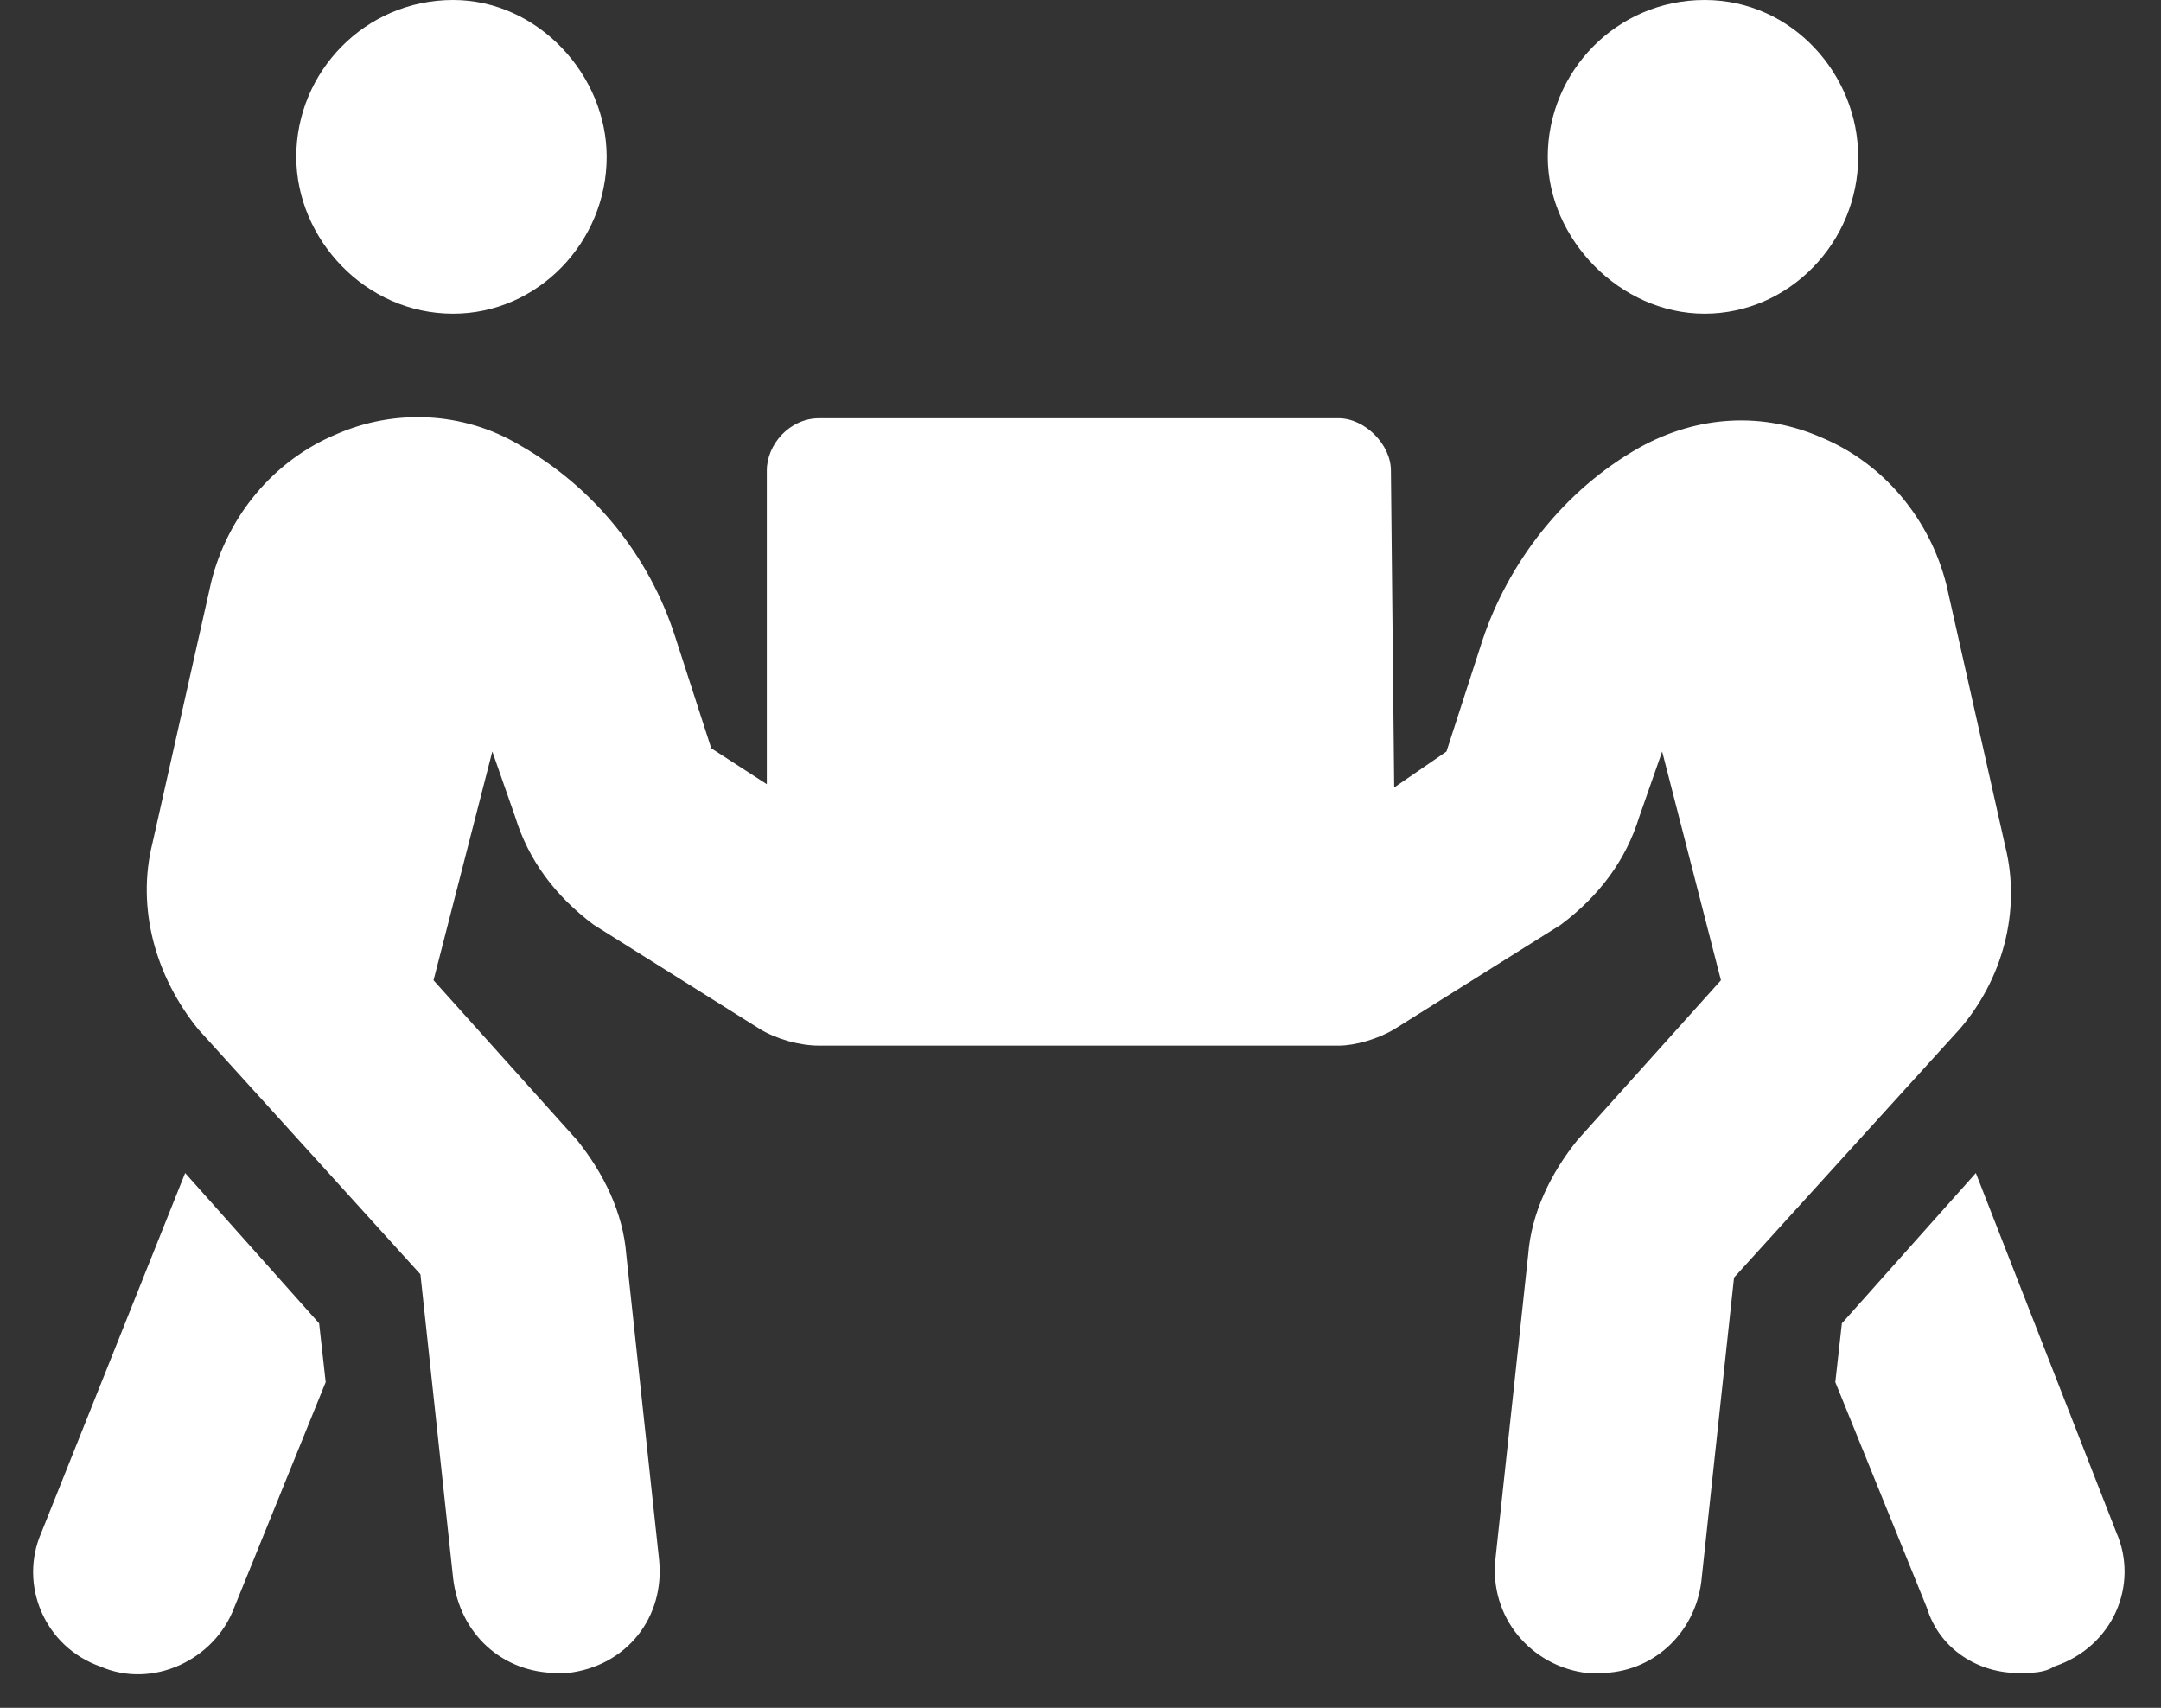 <svg width="62" height="49" viewBox="0 0 62 49" fill="none" xmlns="http://www.w3.org/2000/svg">
<rect x="0" y="0" width="62" height="49" fill="#333333" stroke="none"/>
<path d="M13 9C10.469 9 8.5 6.844 8.5 4.5C8.5 2.062 10.469 0 13 0C15.438 0 17.406 2.156 17.406 4.5C17.406 6.938 15.438 9 13 9ZM48.906 9C46.469 9 44.406 6.844 44.406 4.5C44.406 2.062 46.375 0 48.906 0C51.438 0 53.312 2.156 53.312 4.5C53.312 6.938 51.344 9 48.906 9ZM57.531 24.281C58 26.156 57.438 28.125 56.219 29.531L49.75 36.656L48.812 45.375C48.625 46.875 47.406 48 45.906 48C45.812 48 45.719 48 45.531 48C43.938 47.812 42.719 46.406 42.906 44.719L43.844 36C43.938 34.781 44.5 33.656 45.25 32.719L49.375 28.125L47.688 21.562L47.031 23.438C46.656 24.656 45.906 25.688 44.781 26.531L40 29.531C39.531 29.812 38.875 30 38.406 30H23.5C22.938 30 22.281 29.812 21.812 29.531L17.031 26.531C15.906 25.688 15.156 24.656 14.781 23.438L14.125 21.562L12.438 28.125L16.562 32.719C17.312 33.656 17.875 34.781 17.969 36L18.906 44.719C19.094 46.406 17.969 47.812 16.281 48C16.188 48 16.094 48 16 48C14.406 48 13.188 46.875 13 45.281L12.062 36.562L5.688 29.531C4.469 28.031 3.906 26.062 4.375 24.188L6.062 16.688C6.531 14.812 7.844 13.219 9.625 12.469C11.312 11.719 13.281 11.812 14.875 12.75C17.031 13.969 18.625 15.938 19.375 18.281L20.406 21.469L22 22.5V13.5C22 12.75 22.656 12 23.5 12H38.406C39.156 12 39.906 12.75 39.906 13.5L40 22.594L41.5 21.562L42.531 18.375C43.281 16.125 44.875 14.062 47.031 12.844C48.719 11.906 50.594 11.812 52.281 12.562C54.062 13.312 55.375 14.906 55.844 16.781L57.531 24.281ZM5.312 33.656L9.156 37.969L9.344 39.656L6.719 46.125C6.156 47.625 4.375 48.469 2.875 47.812C1.281 47.25 0.531 45.469 1.188 43.969L5.312 33.656ZM60.719 43.969C61.375 45.469 60.625 47.25 58.938 47.812C58.656 48 58.281 48 57.906 48C56.781 48 55.656 47.344 55.281 46.125L52.656 39.656L52.844 37.969L56.688 33.656L60.719 43.969Z" fill="white"/>
</svg>
